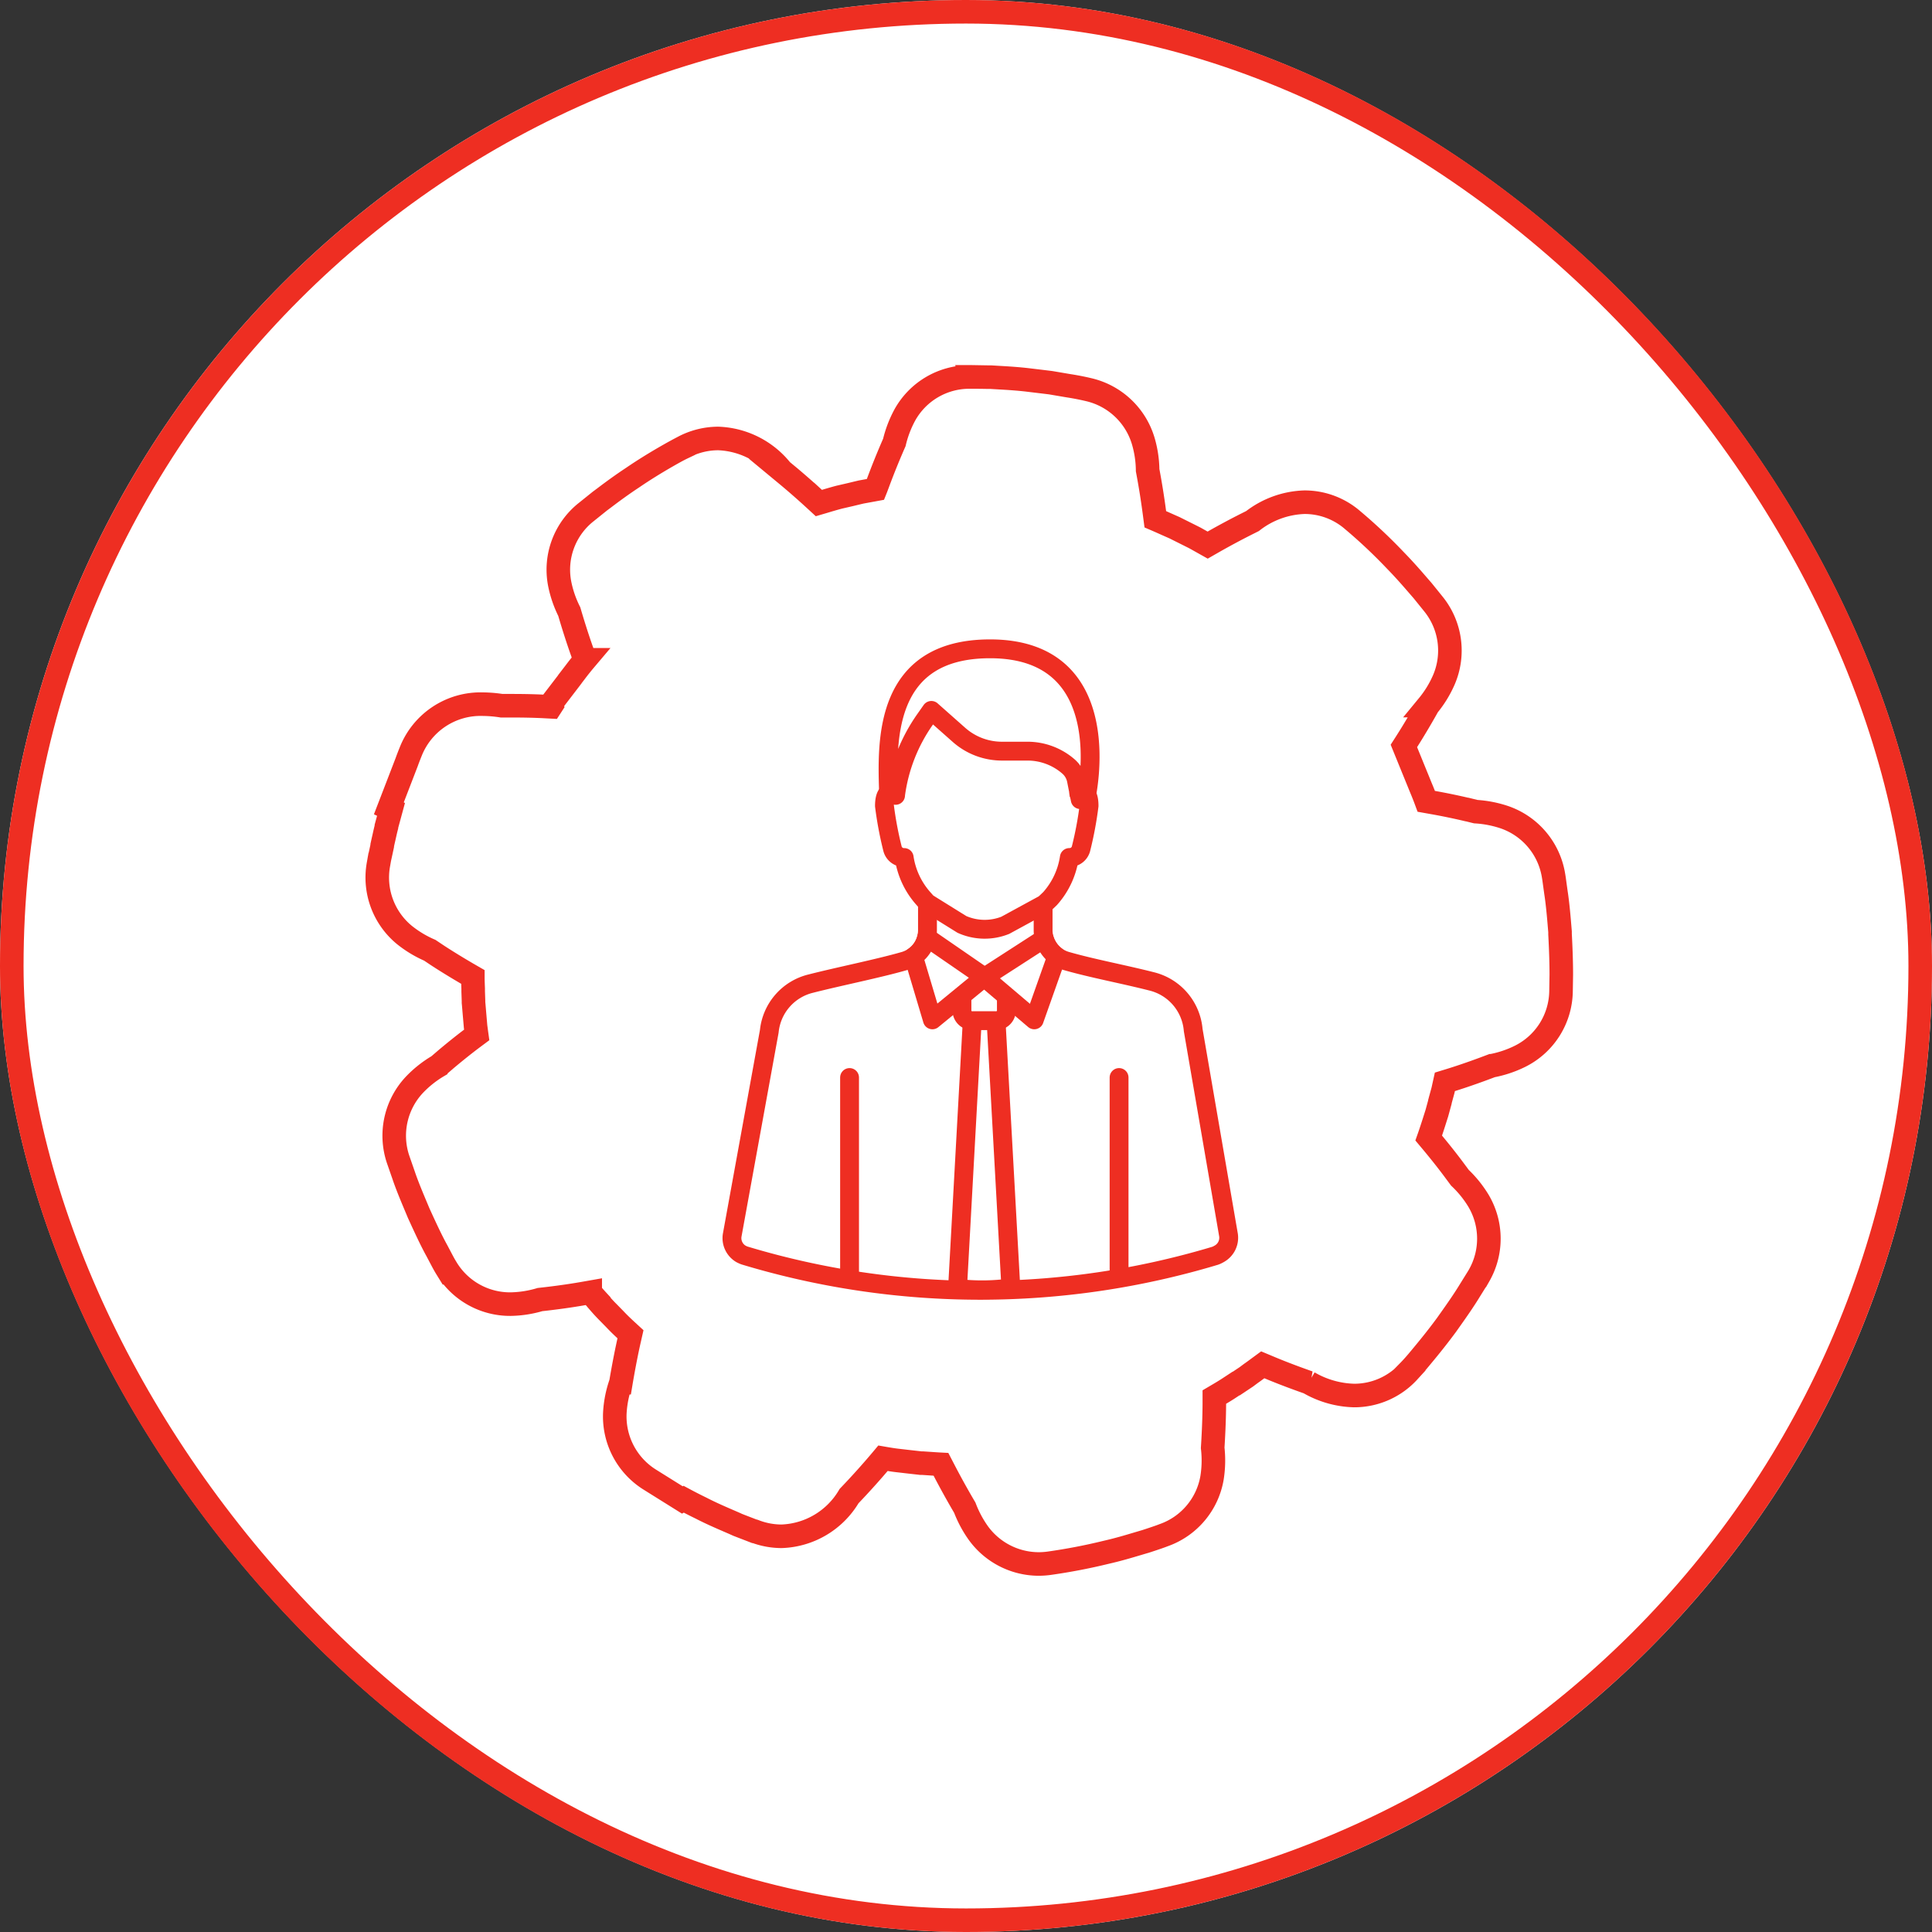 <svg xmlns="http://www.w3.org/2000/svg" width="82" height="82" viewBox="0 0 82 82">
    <rect x="0" y="0" width="82" height="82" fill="#333333" stroke="none"/>
    <defs>
        <style>
            .cls-1,.cls-3{fill:#fff;stroke:#ee2e22}.cls-2,.cls-5{fill:none}.cls-2{stroke:#ef2e24}.cls-3{stroke-linecap:round;stroke-linejoin:round;stroke-width:.8px}.cls-4{stroke:none}
        </style>
    </defs>
    <g id="Group_3823" data-name="Group 3823" transform="translate(-1280 -1566)">
        <g id="Rectangle_2081" class="cls-1" data-name="Rectangle 2081" transform="translate(1280 1566)">
            <rect width="82" height="82" class="cls-4" rx="41"/>
            <rect width="81" height="81" x=".5" y=".5" class="cls-5" rx="40.5"/>
        </g>
        <g id="Group_3811" data-name="Group 3811" transform="translate(-.094 .691)">
            <g id="Group_3822" data-name="Group 3822">
                <path id="Path_7830" d="M256.866 266.018a3.133 3.133 0 0 0-2.757 1.618 4.718 4.718 0 0 0-.442 1.16 31.747 31.747 0 0 0-.7 1.73c-.034.091-.066.179-.1.263l-.546.1-.069.013-.068.016-.386.093-.434.1-.031.007-.03.008c-.207.055-.429.121-.663.191l-.177.052-.189-.174a32.536 32.536 0 0 0-1.081-.949l-.315-.261a3.6 3.6 0 0 0-2.688-1.357 3.175 3.175 0 0 0-1.475.369v.008c-.247.117-.48.251-.7.376-.531.305-1.02.61-1.453.906-.456.3-.863.6-1.193.85l-.158.118-.042.031-.041.033-.539.433a3.118 3.118 0 0 0-1.126 3.044 4.67 4.67 0 0 0 .407 1.181c.107.368.324 1.085.577 1.786l.094.259a11.85 11.85 0 0 0-.421.528l-.226.294v.005l-.019.025-.759.99.017.076-.05.077-.242-.013c-.565-.03-1.1-.033-1.451-.033h-.394a5.439 5.439 0 0 0-.8-.066 3.187 3.187 0 0 0-3.055 2.011c-.036.09-.1.247-.174.453l-.755 1.958.092.044-.12.442-.075.274v.03c-.059.227-.1.434-.14.6l-.038.173V285.919l-.055.255-.051.235-.013.058-.01.058-.033.188a3.153 3.153 0 0 0 1.106 2.99 4.686 4.686 0 0 0 1.075.647l.311.208.012.008.012.008c.353.231.809.511 1.251.769l.241.139c0 .186.009.355.014.494v.122l.014.4v.071l.007.071.037.438.039.452.006.066.009.065.02.153.018.13-.2.149c-.352.265-.734.571-1.136.91l-.01.009-.01.009-.275.236a4.635 4.635 0 0 0-1 .789 3.153 3.153 0 0 0-.71 3.166l.008.023.008.023.223.641c.15.445.359.941.561 1.421l.071.17.018.041.019.041c.254.555.5 1.089.746 1.534l.224.424c.073.139.136.246.178.314a3.151 3.151 0 0 0 2.721 1.525 4.634 4.634 0 0 0 1.249-.193c.389-.042 1.127-.13 1.866-.261l.267-.047a16.66 16.66 0 0 0 .366.411v.011c.183.212.331.364.4.432l.274.28c.194.207.4.4.607.589l.062.057-.057.251c-.158.7-.284 1.412-.35 1.806a4.586 4.586 0 0 0-.256 1.257 3.159 3.159 0 0 0 1.478 2.853l.086.054 1.3.812.056-.031c.231.124.479.252.731.374.428.221.844.4 1.179.545.111.048.216.093.311.136l.068.031.069.027.647.25h.02a3.191 3.191 0 0 0 1.132.21 3.46 3.46 0 0 0 2.863-1.706 32.41 32.41 0 0 0 1.44-1.606c.22.038.447.077.669.1l.405.047.453.051.075.009h.075l.27.018c.15.01.326.023.514.033l.118.227a33.589 33.589 0 0 0 .893 1.613 4.781 4.781 0 0 0 .514.989 3.171 3.171 0 0 0 2.619 1.4 3.277 3.277 0 0 0 .442-.03 24.635 24.635 0 0 0 2.439-.469c.486-.11.934-.244 1.3-.353l.3-.089.044-.012.043-.014c.222-.072.405-.134.534-.179a6.82 6.82 0 0 0 .2-.074 3.142 3.142 0 0 0 2.059-2.44 4.672 4.672 0 0 0 .027-1.267c.024-.377.066-1.122.07-1.864v-.294c.194-.114.378-.221.552-.333l.015-.009.015-.01.335-.22H268.178l.369-.246.063-.042.06-.045c.062-.046.132-.1.207-.151.125-.09.272-.2.426-.313l.22.092c.68.288 1.366.535 1.729.662a4.036 4.036 0 0 0 1.924.55 3.126 3.126 0 0 0 2.32-1.019l-.007-.006c.19-.193.366-.4.546-.619.391-.467.745-.915 1.052-1.332l.019-.025.017-.025.142-.2c.283-.4.576-.819.808-1.2l.354-.57.03-.048.028-.049a3.152 3.152 0 0 0-.027-3.175 4.709 4.709 0 0 0-.787-.975l-.223-.3c-.264-.358-.6-.783-.926-1.175l-.175-.209c.067-.189.123-.361.168-.5l.029-.089c.077-.239.127-.4.127-.4l.019-.057.016-.058.116-.425v-.014l.019-.072.1-.365.016-.06.013-.061.063-.285.245-.075c.7-.217 1.383-.471 1.74-.607a4.633 4.633 0 0 0 1.2-.4 3.133 3.133 0 0 0 1.745-2.779l.011-.687v-.018c0-.422-.014-.976-.053-1.7V289.568c-.047-.572-.095-1.162-.173-1.663l-.031-.223-.033-.24a6.608 6.608 0 0 0-.05-.324 3.152 3.152 0 0 0-2.059-2.41 4.692 4.692 0 0 0-1.23-.241l-.365-.09h-.014c-.419-.1-.948-.211-1.453-.3l-.269-.048q-.108-.293-.24-.605l-.144-.355-.009-.021-.558-1.37.084-.131c.393-.613.757-1.248.943-1.582a4.616 4.616 0 0 0 .665-1.082 3.139 3.139 0 0 0-.452-3.246l-.426-.528-.032-.039-.034-.038-.124-.143c-.27-.313-.606-.7-.99-1.092a22.317 22.317 0 0 0-1.816-1.709 3.111 3.111 0 0 0-2.031-.755 3.782 3.782 0 0 0-2.211.8c-.1.051-.235.117-.387.195-.235.119-.722.373-1.271.685l-.246.141-.49-.275-.058-.032-.059-.03-.356-.178-.4-.2-.046-.023-.047-.021c-.231-.1-.5-.224-.766-.338l-.034-.258a32.815 32.815 0 0 0-.292-1.824 4.562 4.562 0 0 0-.19-1.253 3.164 3.164 0 0 0-2.319-2.167c-.106-.025-.424-.1-.867-.168l-.587-.1-.1-.017-.062-.01-.063-.008-.313-.038-.5-.06c-.489-.061-.963-.088-1.344-.11l-.318-.019h-.14l-.692-.012h-.057z" class="cls-2" data-name="Path 7830" transform="translate(1064.386 1315.291)"/>
                <g id="Group_3810" data-name="Group 3810" transform="translate(1311.16 1592.848)">
                    <g id="Group_3800" data-name="Group 3800">
                        <path id="Path_7850" d="M1043.865 1205.04v1.16a1.365 1.365 0 0 1-.986 1.312c-1.1.317-2.744.645-3.969.957a2.319 2.319 0 0 0-1.759 2.021l-1.576 8.663a.778.778 0 0 0 .384.793h.005a.812.812 0 0 0 .143.064 34.617 34.617 0 0 0 19.962.011.792.792 0 0 0 .135-.06l.045-.025a.779.779 0 0 0 .394-.787l-1.5-8.708a2.325 2.325 0 0 0-1.759-2.066c-1.225-.312-2.526-.55-3.625-.866a1.365 1.365 0 0 1-.986-1.312v-1.086" class="cls-3" data-name="Path 7850" transform="translate(-1035.566 -1194.26)"/>
                        <g id="Group_3795" data-name="Group 3795" transform="translate(6.471 6.085)">
                            <path id="Path_7851" d="M1121.683 1148.6c.238-.138.436-.011.436.522a15.3 15.3 0 0 1-.337 1.8.5.5 0 0 1-.5.393 3.353 3.353 0 0 1-.817 1.743s-.2.194-.25.235l-1.652.9a2.367 2.367 0 0 1-1.841-.038l-1.412-.878a.458.458 0 0 1-.1-.082l-.121-.136a3.358 3.358 0 0 1-.817-1.743.5.5 0 0 1-.5-.393 15.244 15.244 0 0 1-.337-1.8c0-.533.2-.66.436-.522" class="cls-3" data-name="Path 7851" transform="translate(-1113.433 -1148.544)"/>
                        </g>
                        <path id="Path_7852" d="M1117.137 1077.936l1.172 1.038a2.747 2.747 0 0 0 1.822.691h1.086a2.651 2.651 0 0 1 1.727.64l.01.009a1.031 1.031 0 0 1 .339.582l.163.825.24-.046s1.481-6.353-4.067-6.353c-4.51 0-4.377 3.919-4.311 6.039l.3.18v-.018a7.183 7.183 0 0 1 1.256-3.212z" class="cls-3" data-name="Path 7852" transform="translate(-1108.673 -1075.323)"/>
                        <g id="Group_3796" data-name="Group 3796" transform="translate(4.992 18.194)">
                            <path id="Line_9" d="M0 0v8.415" class="cls-3" data-name="Line 9"/>
                            <path id="Line_10" d="M0 0v8.415" class="cls-3" data-name="Line 10" transform="translate(11.439)"/>
                        </g>
                        <g id="Group_3797" data-name="Group 3797" transform="translate(9.574 13.973)">
                            <path id="Path_7853" d="M1152.412 1265.246l.628 11.341h-.014a9 9 0 0 1-2.239.022h-.011l.625-11.363" class="cls-3" data-name="Path 7853" transform="translate(-1150.776 -1263.436)"/>
                            <path id="Path_7854" d="M1153.5 1245.28h.962a.435.435 0 0 0 .462-.4v-1a.435.435 0 0 0-.462-.4h-.962a.436.436 0 0 0-.462.4v1a.436.436 0 0 0 .462.4z" class="cls-3" data-name="Path 7854" transform="translate(-1152.85 -1243.471)"/>
                        </g>
                        <g id="Group_3799" data-name="Group 3799" transform="translate(7.708 12.242)">
                            <g id="Group_3798" data-name="Group 3798">
                                <path id="Path_7855" d="M1167.478 1224.051l-.953 2.691-2.125-1.805 2.548-1.644a1.467 1.467 0 0 0 .53.758z" class="cls-3" data-name="Path 7855" transform="translate(-1161.402 -1223.238)"/>
                                <path id="Path_7856" d="M1128.323 1223.459l.8 2.682 2.212-1.814-2.454-1.69a1.334 1.334 0 0 1-.558.822z" class="cls-3" data-name="Path 7856" transform="translate(-1128.323 -1222.637)"/>
                            </g>
                        </g>
                    </g>
                </g>
            </g>
        </g>
    </g>
</svg>
